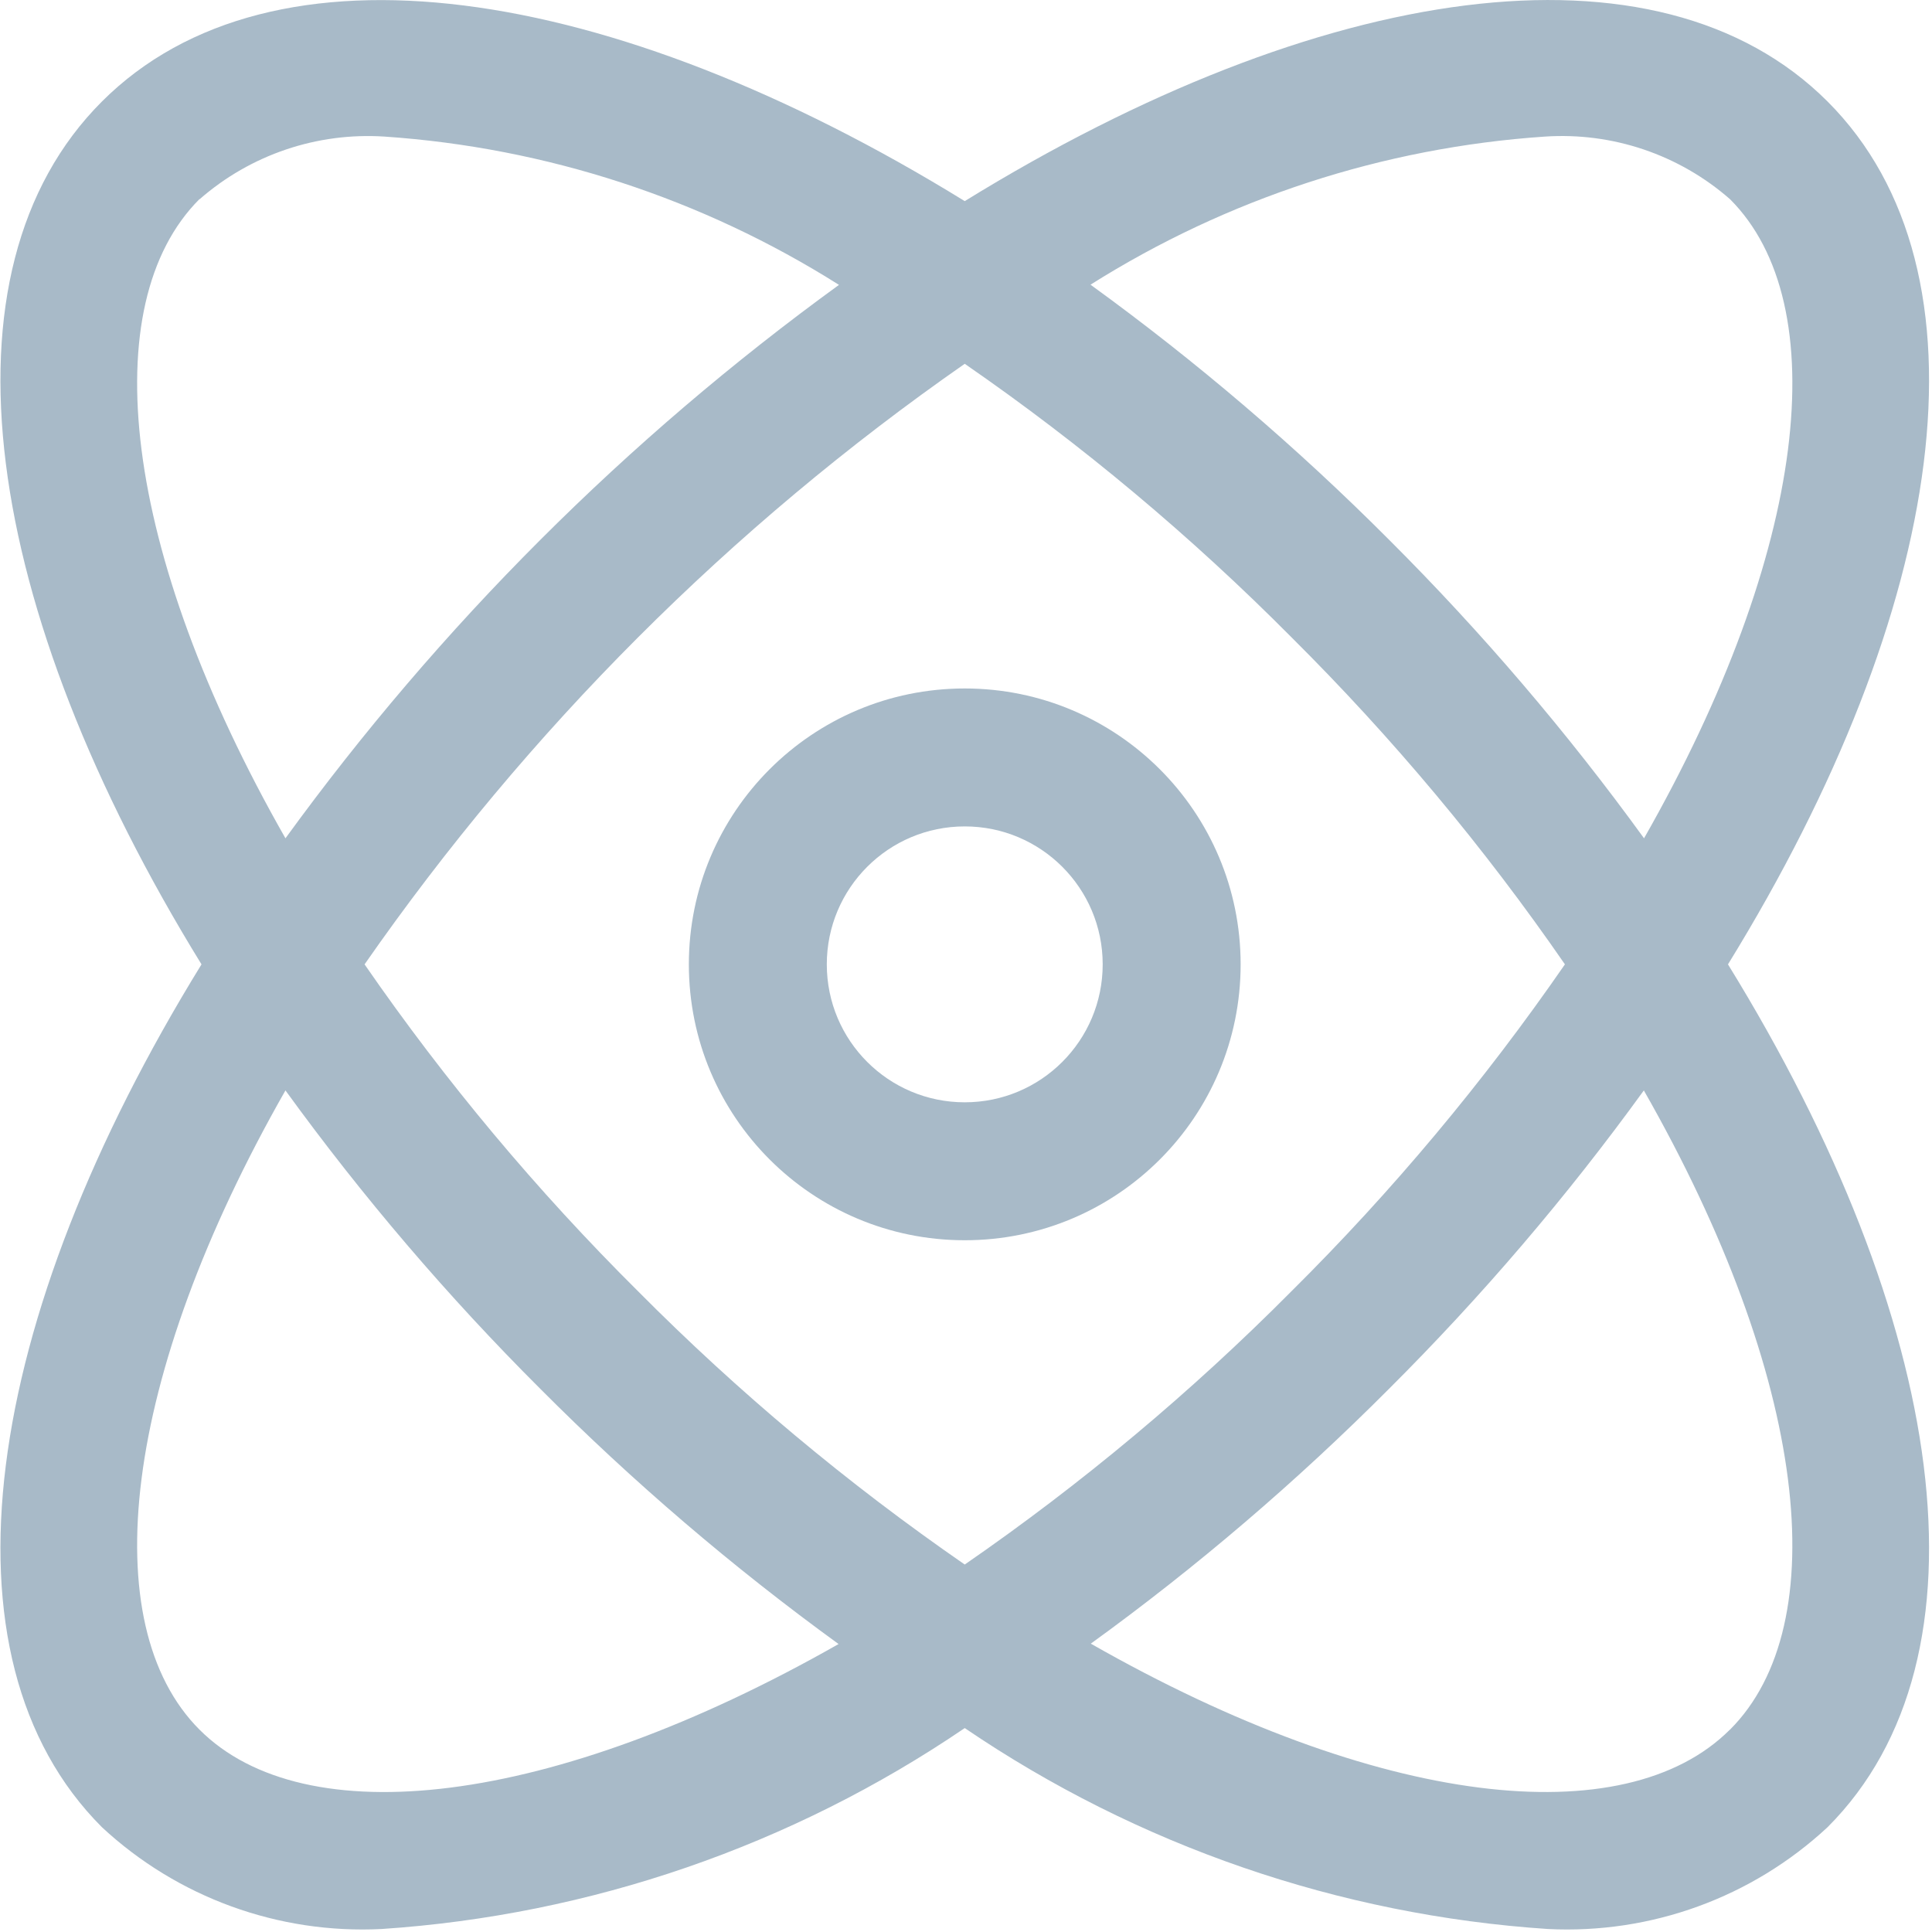<?xml version="1.0" encoding="UTF-8"?>
<svg width="20px" height="20px" viewBox="0 0 20 20" version="1.1" xmlns="http://www.w3.org/2000/svg" xmlns:xlink="http://www.w3.org/1999/xlink">
    <!-- Generator: sketchtool 61 (101010) - https://sketch.com -->
    <title>5796EAD4-5425-43E6-BD13-02AE9459482C</title>
    <desc>Created with sketchtool.</desc>
    <g id="Asset-Artboard-Page" stroke="none" stroke-width="1" fill="none" fill-rule="evenodd">
        <g id="Icon-/-Atm" fill="#A8BAC8" fill-rule="nonzero">
            <g id="876741">
                <path d="M18.919,1.051 C17.158,-0.71 13.664,-0.185 9.987,2.082 C6.309,-0.184 2.816,-0.709 1.055,1.051 C-0.706,2.811 -0.18,6.305 2.086,9.983 C-0.18,13.661 -0.706,17.153 1.055,18.915 C1.838,19.643 2.883,20.023 3.951,19.969 C6.112,19.825 8.196,19.107 9.987,17.889 C11.778,19.107 13.862,19.825 16.023,19.969 C17.091,20.023 18.136,19.643 18.919,18.915 C20.68,17.153 20.154,13.661 17.888,9.983 C20.154,6.305 20.68,2.813 18.919,1.051 Z M15.992,1.414 C16.692,1.367 17.381,1.6 17.909,2.062 C18.996,3.148 18.717,5.699 17.019,8.678 C16.223,7.58 15.341,6.547 14.381,5.589 C13.422,4.627 12.388,3.744 11.289,2.947 C12.705,2.054 14.321,1.527 15.992,1.414 Z M2.065,2.061 L2.067,2.062 C2.594,1.601 3.283,1.368 3.982,1.414 C5.653,1.528 7.269,2.055 8.685,2.949 C6.486,4.546 4.552,6.479 2.955,8.678 C1.257,5.698 0.978,3.148 2.065,2.061 Z M2.065,17.905 C0.978,16.817 1.257,14.267 2.955,11.288 C3.751,12.386 4.633,13.419 5.593,14.377 C6.55,15.338 7.583,16.222 8.681,17.019 C5.702,18.713 3.152,18.993 2.065,17.905 Z M6.603,13.365 C5.558,12.327 4.611,11.195 3.774,9.983 C5.461,7.559 7.564,5.454 9.987,3.766 C11.2,4.604 12.333,5.553 13.371,6.599 C14.416,7.638 15.363,8.77 16.2,9.983 C15.362,11.196 14.415,12.329 13.369,13.367 C12.331,14.412 11.199,15.359 9.987,16.196 C8.774,15.358 7.641,14.411 6.603,13.365 Z M17.909,17.905 L17.908,17.905 C16.82,18.993 14.27,18.713 11.292,17.015 C12.39,16.22 13.422,15.337 14.379,14.377 C15.34,13.419 16.222,12.386 17.017,11.288 C18.717,14.268 18.996,16.818 17.909,17.905 Z" id="Shape"></path>
                <path d="M9.987,7.127 C8.409,7.127 7.131,8.405 7.131,9.983 C7.131,11.561 8.409,12.839 9.987,12.839 C11.565,12.839 12.843,11.561 12.843,9.983 C12.843,8.405 11.564,7.127 9.987,7.127 Z M9.987,11.411 C9.198,11.411 8.559,10.772 8.559,9.983 C8.559,9.194 9.198,8.555 9.987,8.555 C10.776,8.555 11.415,9.194 11.415,9.983 C11.415,10.772 10.776,11.411 9.987,11.411 Z" id="Shape"></path>
            </g>
        </g>
    </g>
</svg>